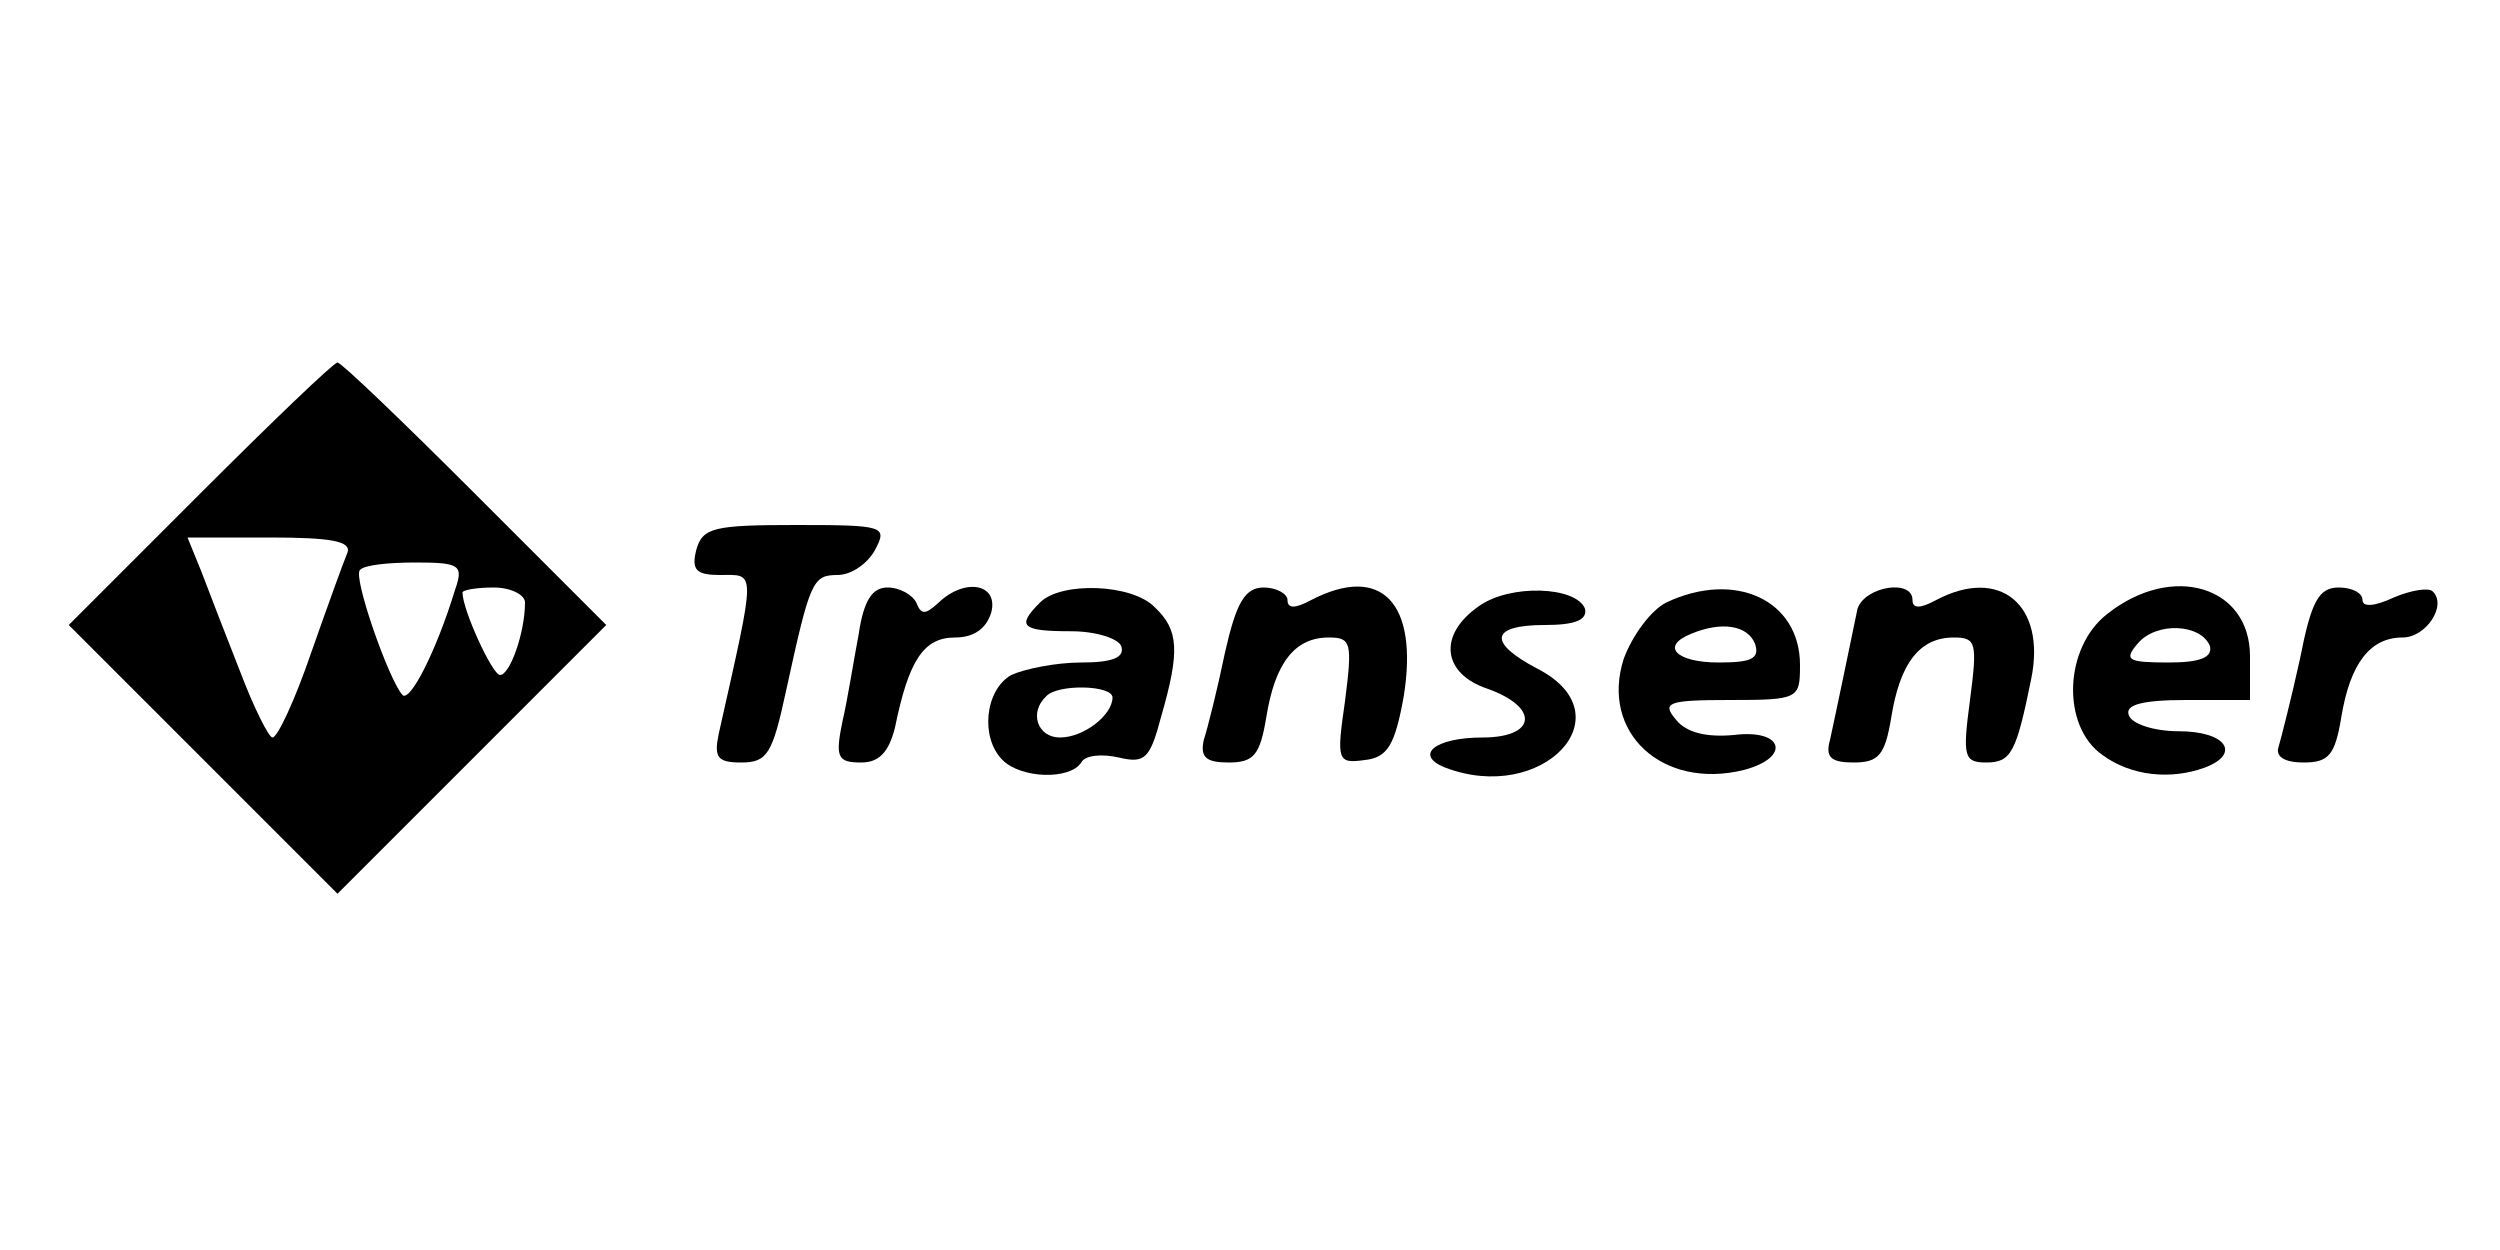 <?xml version="1.0" standalone="no"?>
<!DOCTYPE svg PUBLIC "-//W3C//DTD SVG 20010904//EN"
 "http://www.w3.org/TR/2001/REC-SVG-20010904/DTD/svg10.dtd">
<svg version="1.0" xmlns="http://www.w3.org/2000/svg"
 width="200pt" height="100pt" viewBox="0 0 200 100"
 preserveAspectRatio="xMidYMid meet">

<g transform="translate(0,100) scale(0.1,-0.1)"
fill="#000000" stroke="none">
<path d="M160 605 l-105 -105 108 -108 107 -107 107 107 108 108 -105 105
c-58 58 -107 105 -110 105 -3 0 -52 -47 -110 -105z m118 -47 c-3 -7 -16 -43
-29 -80 -13 -38 -27 -68 -31 -68 -3 0 -15 24 -26 53 -11 28 -25 64 -31 80
l-11 27 66 0 c49 0 65 -3 62 -12z m86 -30 c-15 -49 -36 -90 -42 -84 -11 12
-40 95 -34 100 3 4 23 6 44 6 36 0 39 -2 32 -22z m56 -10 c0 -24 -12 -58 -20
-58 -6 0 -30 52 -30 66 0 2 11 4 25 4 14 0 25 -6 25 -12z"/>
<path d="M557 560 c-4 -16 0 -20 19 -20 29 0 29 7 -1 -127 -4 -19 -1 -23 18
-23 21 0 25 7 36 58 19 87 21 92 41 92 11 0 24 9 30 20 10 19 8 20 -63 20 -66
0 -75 -2 -80 -20z"/>
<path d="M687 493 c-4 -21 -9 -53 -13 -70 -6 -29 -4 -33 15 -33 14 0 22 8 27
28 11 54 23 72 48 72 15 0 25 7 29 20 6 23 -21 28 -42 8 -11 -10 -14 -10 -18
0 -3 6 -13 12 -23 12 -12 0 -19 -10 -23 -37z"/>
<path d="M832 518 c-19 -19 -15 -23 25 -23 20 0 38 -6 40 -12 3 -9 -7 -13 -32
-13 -20 0 -45 -5 -56 -10 -21 -12 -25 -50 -7 -68 15 -15 54 -16 63 -2 3 6 17
7 30 4 21 -5 25 -1 34 33 15 52 14 69 -5 87 -18 19 -75 21 -92 4z m58 -76 c0
-14 -23 -32 -42 -32 -18 0 -25 20 -11 33 9 10 53 9 53 -1z"/>
<path d="M980 478 c-6 -29 -14 -61 -17 -70 -3 -14 2 -18 20 -18 20 0 25 6 30
36 7 44 23 64 50 64 18 0 19 -4 13 -51 -7 -48 -6 -50 16 -47 18 2 24 12 31 51
12 75 -18 106 -74 77 -13 -7 -19 -7 -19 0 0 5 -9 10 -19 10 -15 0 -22 -12 -31
-52z"/>
<path d="M1183 515 c-33 -23 -29 -54 7 -66 42 -15 39 -39 -4 -39 -38 0 -55
-14 -30 -24 78 -30 146 42 74 79 -40 21 -38 35 6 35 24 0 34 4 32 13 -7 18
-60 20 -85 2z"/>
<path d="M1333 518 c-12 -6 -27 -26 -34 -45 -19 -59 31 -105 96 -89 38 10 32
33 -8 28 -22 -2 -38 2 -46 12 -12 14 -7 16 43 16 55 0 56 1 56 28 0 52 -52 76
-107 50z m71 -33 c4 -12 -3 -15 -29 -15 -34 0 -47 13 -22 23 24 10 45 7 51 -8z"/>
<path d="M1486 513 c-2 -10 -7 -34 -11 -53 -4 -19 -9 -43 -11 -52 -4 -14 1
-18 19 -18 20 0 25 6 30 36 7 44 23 64 50 64 18 0 19 -4 13 -50 -6 -45 -5 -50
13 -50 20 0 24 8 36 67 12 59 -25 90 -76 63 -13 -7 -19 -7 -19 0 0 17 -38 11
-44 -7z"/>
<path d="M1686 509 c-35 -27 -37 -90 -4 -113 23 -17 55 -20 82 -10 29 11 17
29 -21 29 -20 0 -38 6 -40 13 -3 8 10 12 46 12 l51 0 0 35 c0 56 -62 75 -114
34z m82 -26 c2 -9 -8 -13 -33 -13 -33 0 -36 2 -25 15 15 18 51 16 58 -2z"/>
<path d="M1840 473 c-7 -32 -15 -63 -17 -70 -3 -8 4 -13 20 -13 20 0 25 6 30
36 7 43 23 64 49 64 19 0 36 26 24 37 -3 3 -17 1 -31 -5 -15 -7 -25 -8 -25 -2
0 6 -9 10 -19 10 -16 0 -22 -11 -31 -57z"/>
</g>
</svg>
